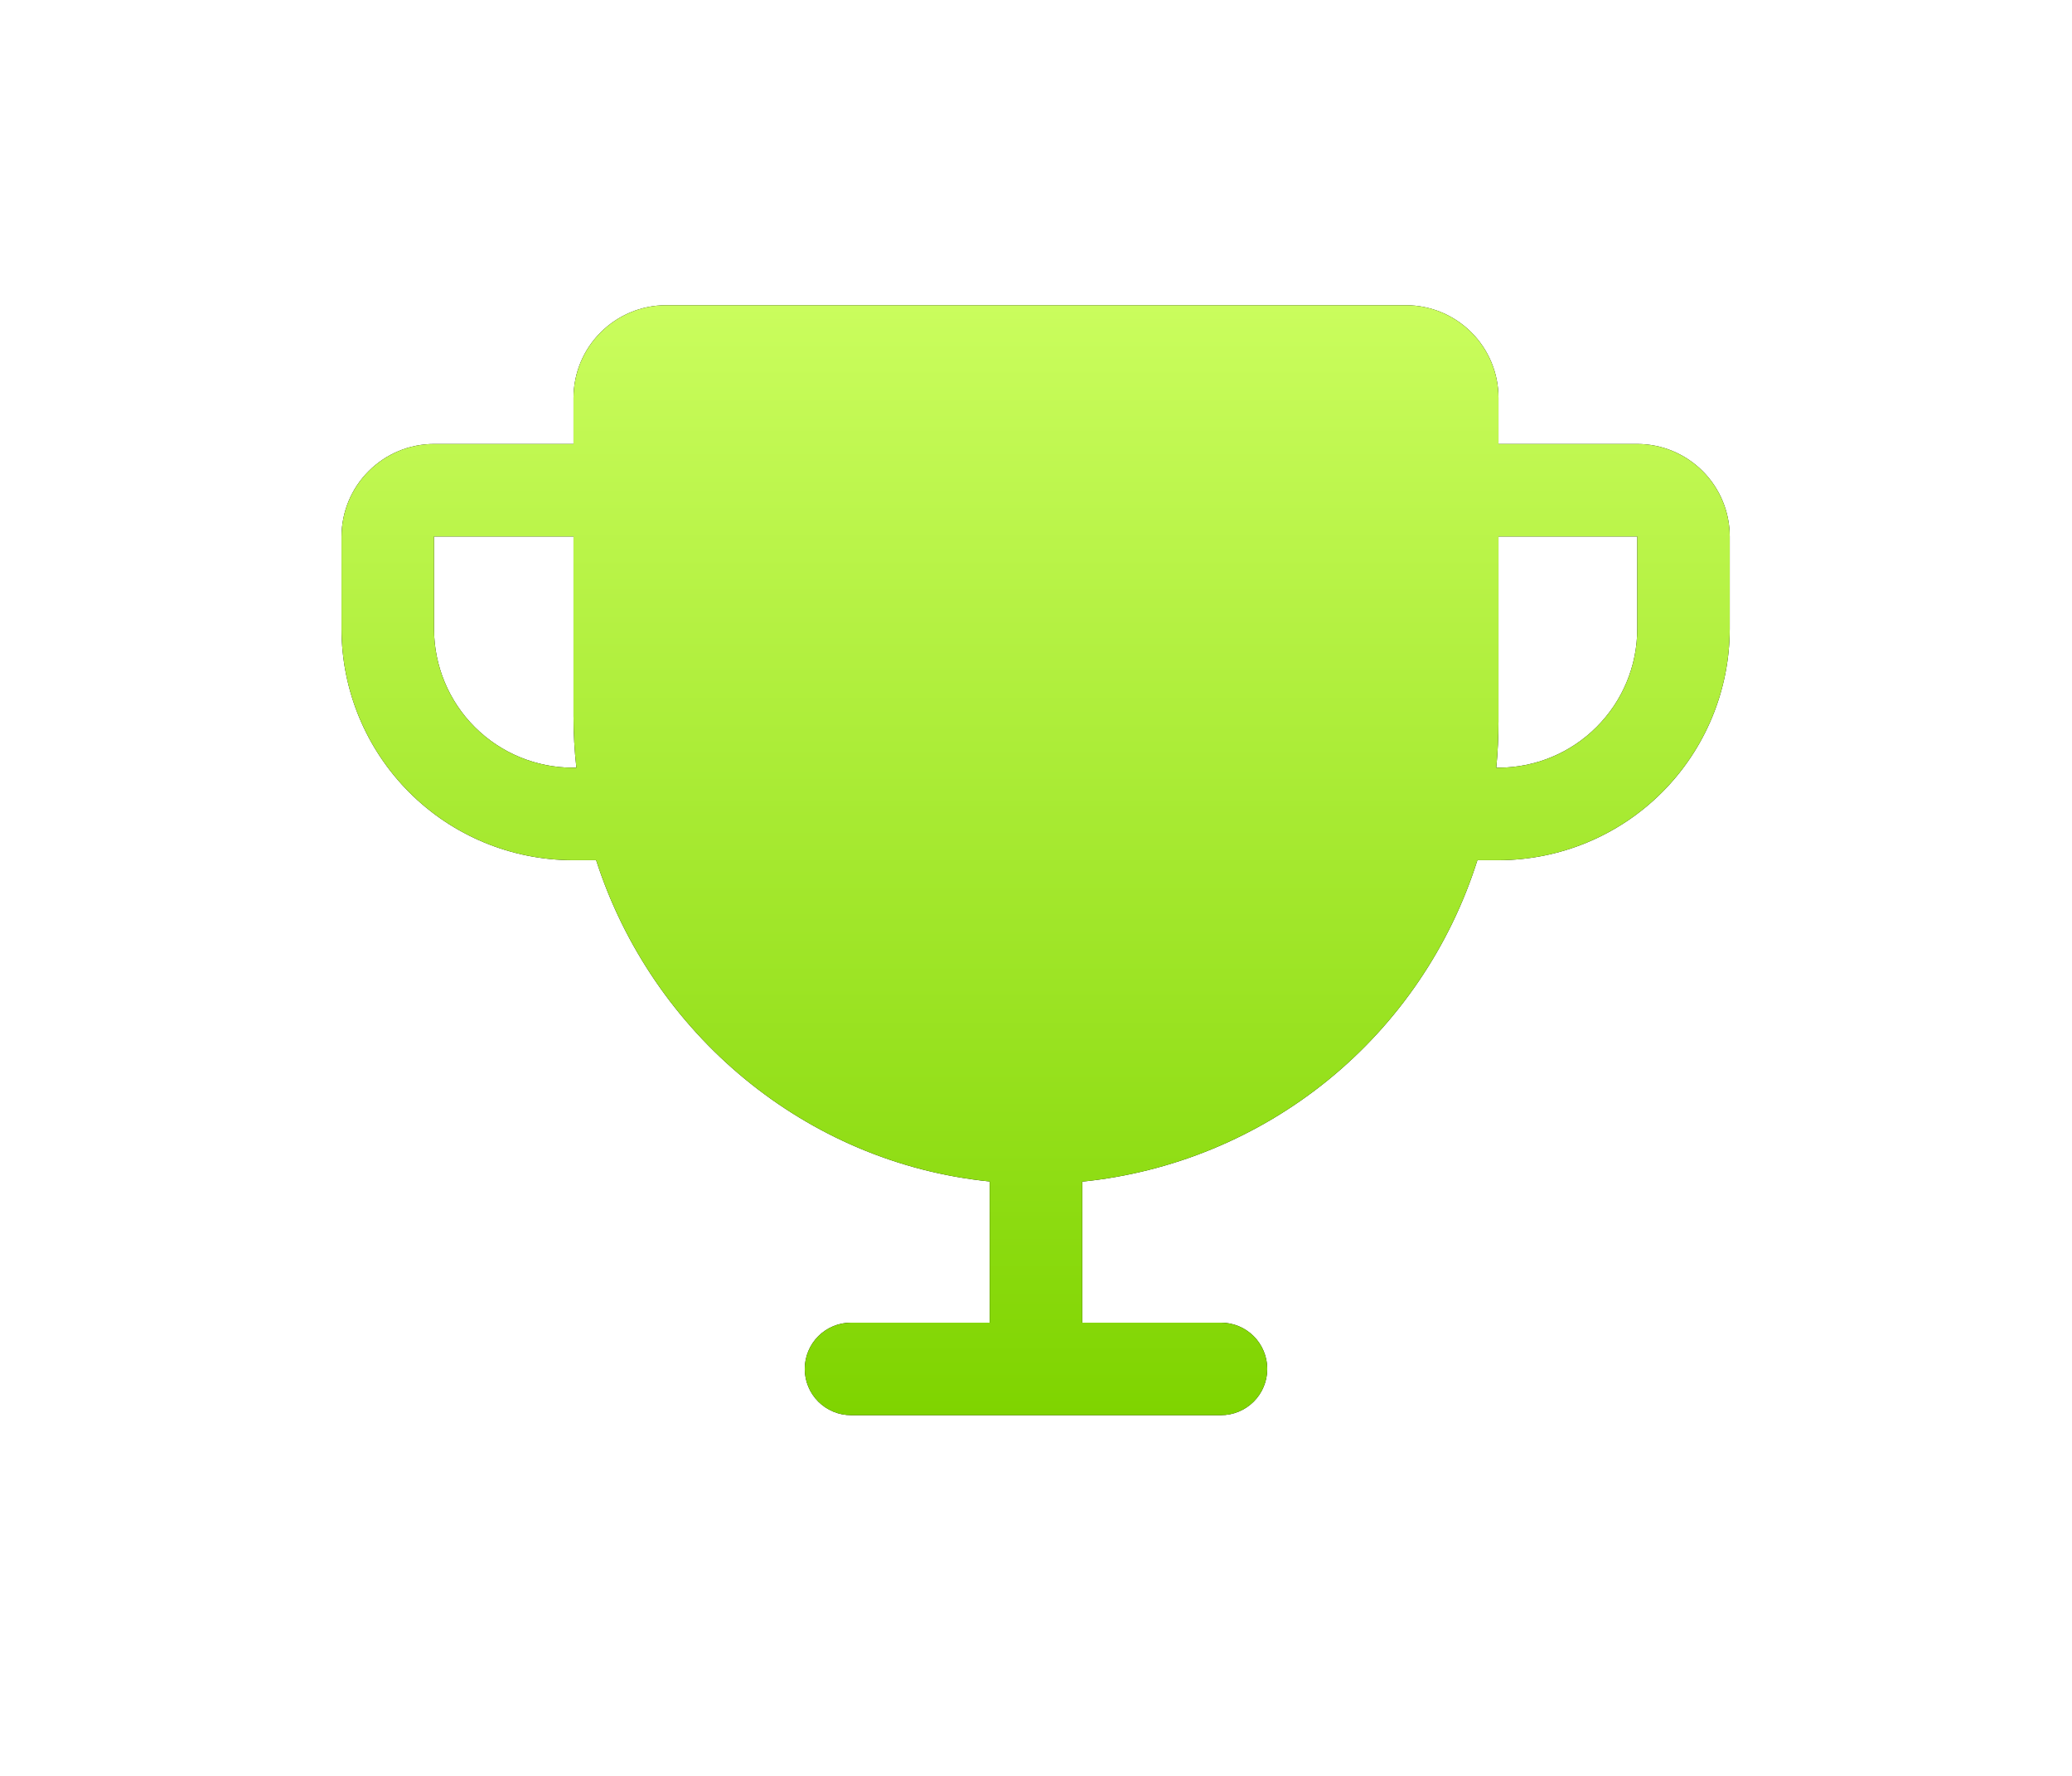 <svg width="28" height="24" viewBox="0 0 28 24" fill="none" xmlns="http://www.w3.org/2000/svg">
<g filter="url(#filter0_d_2033_45)">
<path d="M22.125 2H20.25V1.375C20.25 1.044 20.118 0.726 19.884 0.492C19.649 0.257 19.332 0.125 19 0.125H9C8.669 0.125 8.351 0.257 8.117 0.492C7.882 0.726 7.751 1.044 7.75 1.375V2H5.865C5.534 2 5.216 2.132 4.982 2.367C4.747 2.601 4.616 2.919 4.615 3.25V4.5C4.616 5.329 4.946 6.123 5.532 6.709C6.117 7.295 6.912 7.624 7.74 7.625H8.056C8.809 9.964 10.88 11.715 13.375 11.967V13.875H11.5C11.334 13.875 11.175 13.941 11.058 14.058C10.941 14.175 10.875 14.334 10.875 14.5C10.875 14.666 10.941 14.825 11.058 14.942C11.175 15.059 11.334 15.125 11.5 15.125H16.5C16.666 15.125 16.825 15.059 16.942 14.942C17.059 14.825 17.125 14.666 17.125 14.5C17.125 14.334 17.059 14.175 16.942 14.058C16.825 13.941 16.666 13.875 16.5 13.875H14.625V11.969C15.842 11.846 16.997 11.369 17.946 10.597C18.895 9.825 19.596 8.792 19.965 7.625H20.25C21.079 7.624 21.873 7.295 22.459 6.709C23.045 6.123 23.374 5.329 23.375 4.5V3.25C23.375 2.919 23.243 2.601 23.009 2.367C22.774 2.132 22.457 2 22.125 2ZM7.74 6.375C7.243 6.374 6.767 6.177 6.415 5.825C6.064 5.474 5.866 4.997 5.865 4.5V3.25H7.75V5.679C7.75 5.912 7.763 6.144 7.789 6.375H7.74ZM22.125 4.5C22.125 4.997 21.927 5.474 21.575 5.825C21.224 6.177 20.747 6.374 20.25 6.375H20.22C20.24 6.169 20.25 5.96 20.25 5.75V3.25H22.125V4.5Z" fill="black"/>
<path d="M22.125 2H20.25V1.375C20.25 1.044 20.118 0.726 19.884 0.492C19.649 0.257 19.332 0.125 19 0.125H9C8.669 0.125 8.351 0.257 8.117 0.492C7.882 0.726 7.751 1.044 7.75 1.375V2H5.865C5.534 2 5.216 2.132 4.982 2.367C4.747 2.601 4.616 2.919 4.615 3.25V4.5C4.616 5.329 4.946 6.123 5.532 6.709C6.117 7.295 6.912 7.624 7.74 7.625H8.056C8.809 9.964 10.88 11.715 13.375 11.967V13.875H11.5C11.334 13.875 11.175 13.941 11.058 14.058C10.941 14.175 10.875 14.334 10.875 14.5C10.875 14.666 10.941 14.825 11.058 14.942C11.175 15.059 11.334 15.125 11.5 15.125H16.5C16.666 15.125 16.825 15.059 16.942 14.942C17.059 14.825 17.125 14.666 17.125 14.5C17.125 14.334 17.059 14.175 16.942 14.058C16.825 13.941 16.666 13.875 16.5 13.875H14.625V11.969C15.842 11.846 16.997 11.369 17.946 10.597C18.895 9.825 19.596 8.792 19.965 7.625H20.25C21.079 7.624 21.873 7.295 22.459 6.709C23.045 6.123 23.374 5.329 23.375 4.5V3.25C23.375 2.919 23.243 2.601 23.009 2.367C22.774 2.132 22.457 2 22.125 2ZM7.74 6.375C7.243 6.374 6.767 6.177 6.415 5.825C6.064 5.474 5.866 4.997 5.865 4.5V3.25H7.75V5.679C7.75 5.912 7.763 6.144 7.789 6.375H7.74ZM22.125 4.5C22.125 4.997 21.927 5.474 21.575 5.825C21.224 6.177 20.747 6.374 20.25 6.375H20.22C20.24 6.169 20.25 5.96 20.25 5.75V3.25H22.125V4.5Z" fill="url(#paint0_linear_2033_45)"/>
</g>
<defs>
<filter id="filter0_d_2033_45" x="0.615" y="0.125" width="26.76" height="23" filterUnits="userSpaceOnUse" color-interpolation-filters="sRGB">
<feFlood flood-opacity="0" result="BackgroundImageFix"/>
<feColorMatrix in="SourceAlpha" type="matrix" values="0 0 0 0 0 0 0 0 0 0 0 0 0 0 0 0 0 0 127 0" result="hardAlpha"/>
<feOffset dy="4"/>
<feGaussianBlur stdDeviation="2"/>
<feComposite in2="hardAlpha" operator="out"/>
<feColorMatrix type="matrix" values="0 0 0 0 0.792 0 0 0 0 0.992 0 0 0 0 0.365 0 0 0 0.5 0"/>
<feBlend mode="normal" in2="BackgroundImageFix" result="effect1_dropShadow_2033_45"/>
<feBlend mode="normal" in="SourceGraphic" in2="effect1_dropShadow_2033_45" result="shape"/>
</filter>
<linearGradient id="paint0_linear_2033_45" x1="13.995" y1="0.125" x2="13.995" y2="15.125" gradientUnits="userSpaceOnUse">
<stop stop-color="#CAFD5D"/>
<stop offset="1" stop-color="#7FD400"/>
</linearGradient>
</defs>
</svg>
